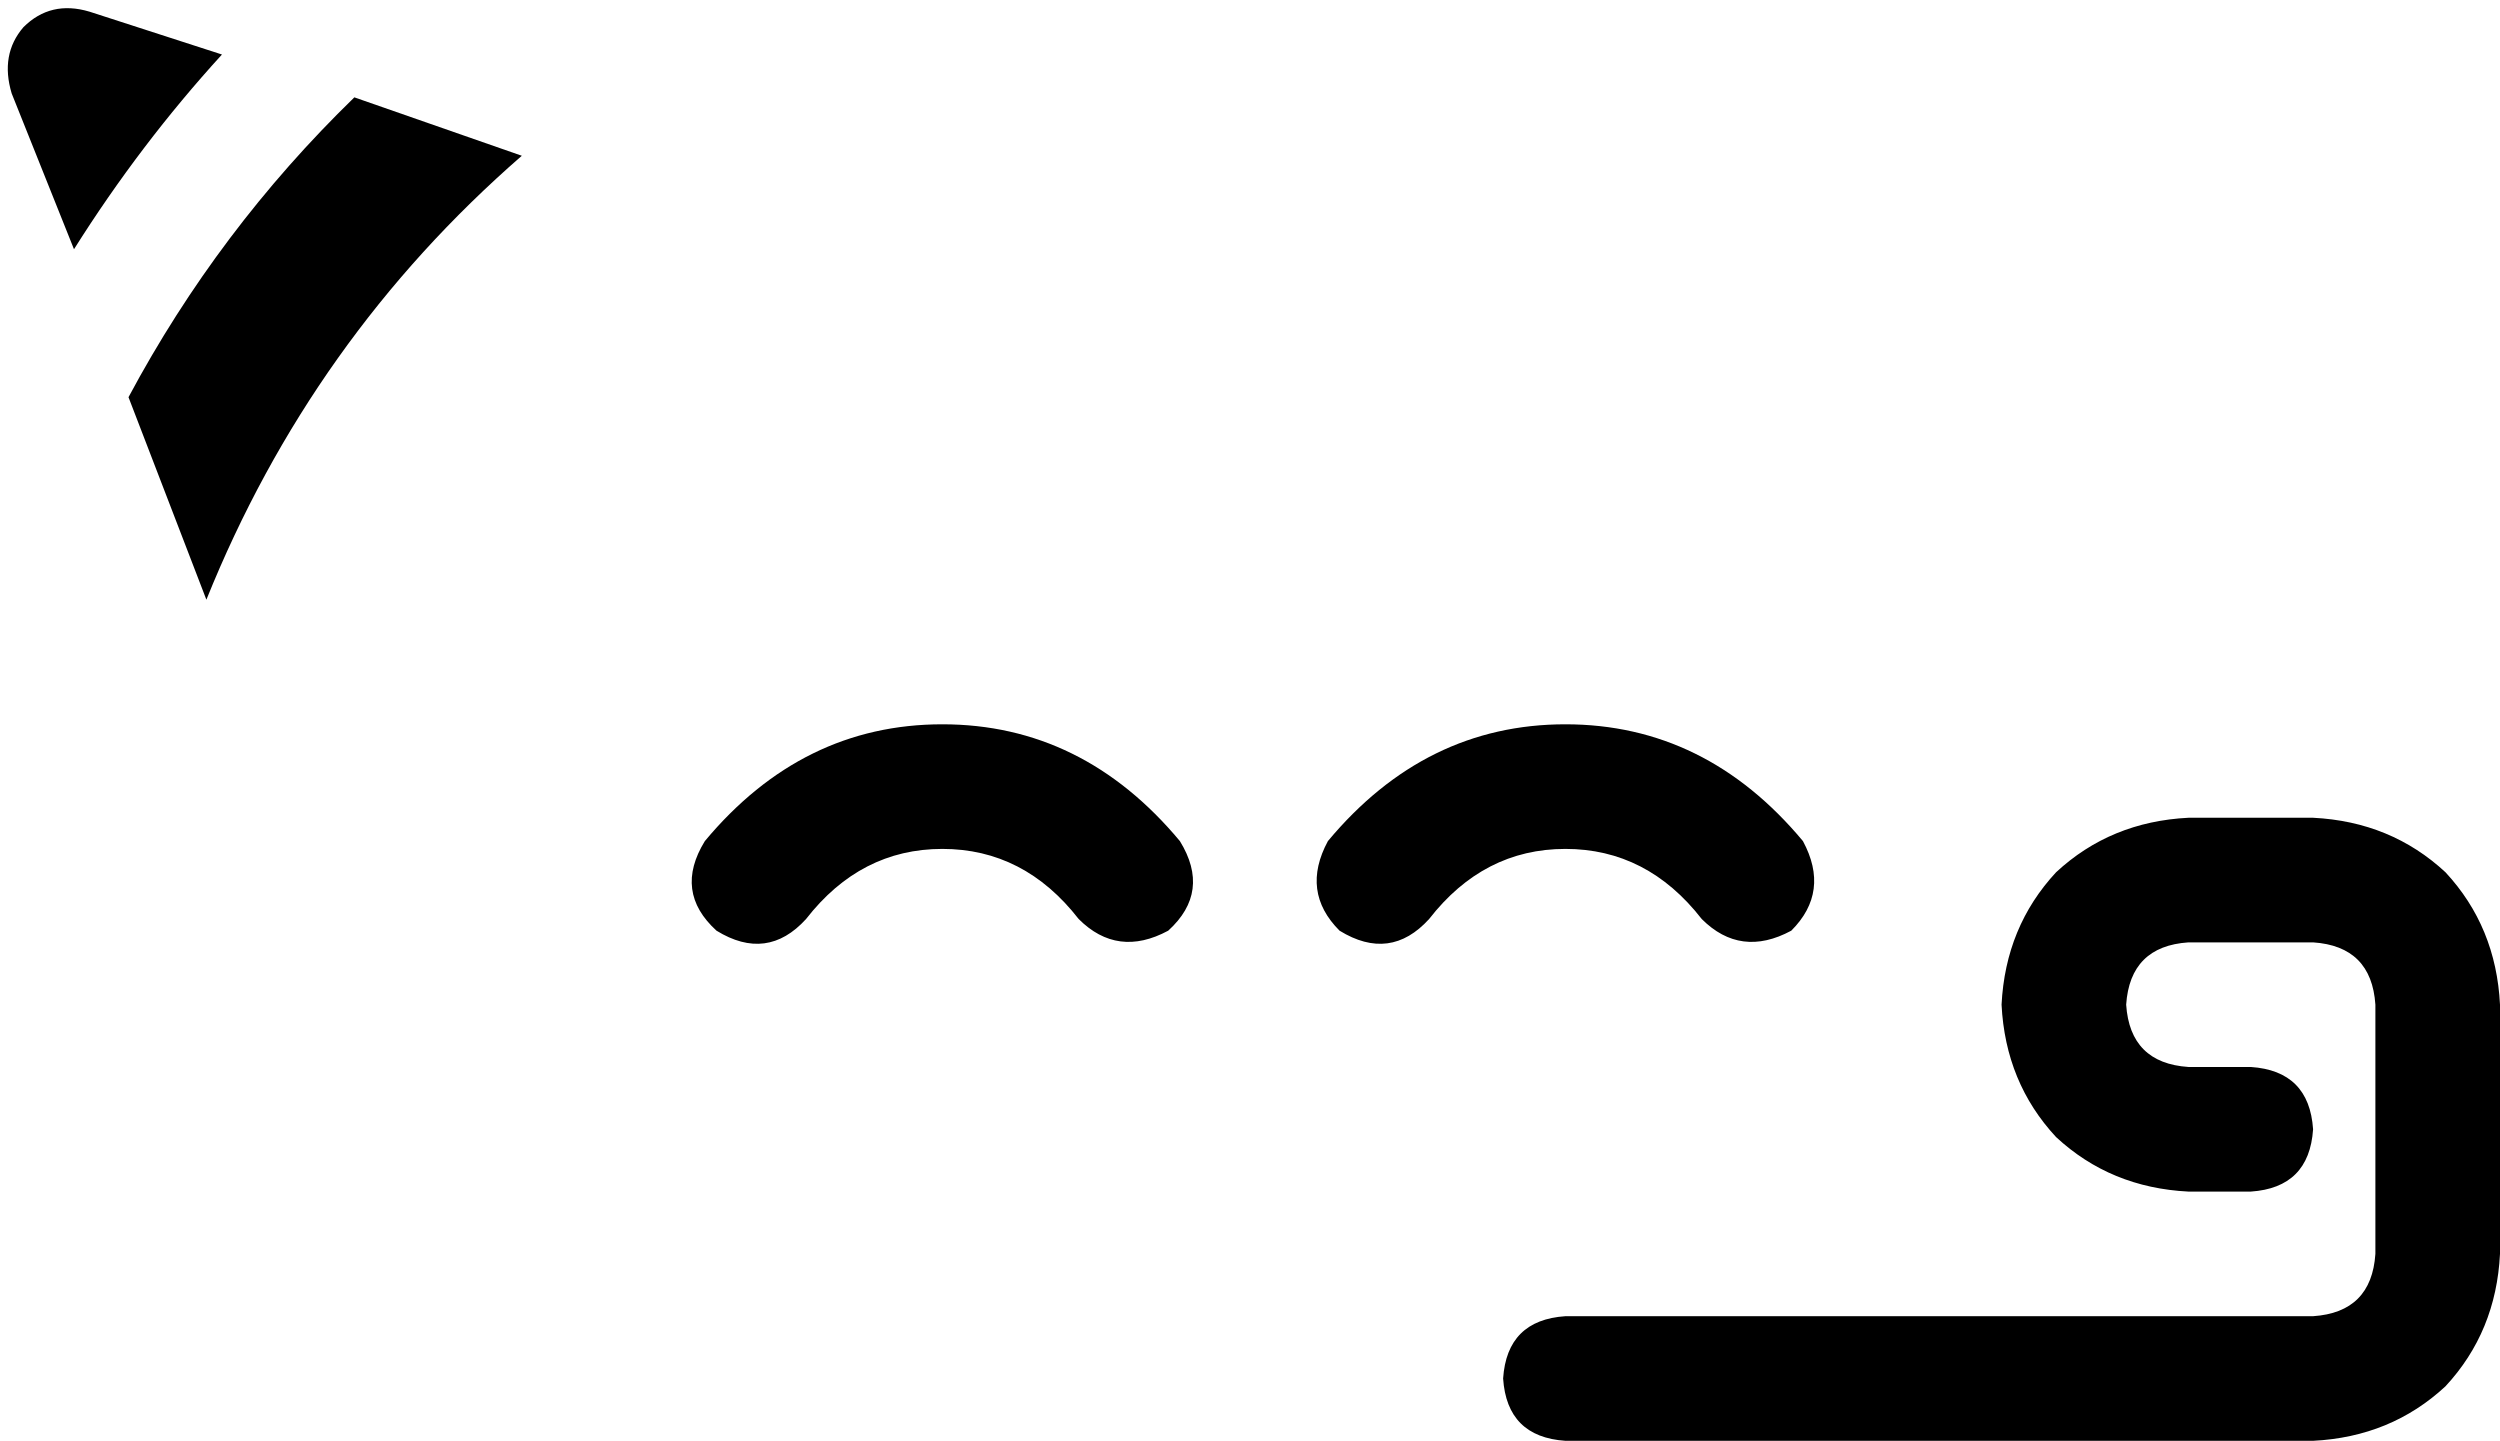 <svg xmlns="http://www.w3.org/2000/svg" viewBox="0 0 642 370">
    <path d="M 53 154 L 33 102 Q 56 59 91 25 L 134 40 Q 80 87 53 154 L 53 154 Z M 57 14 Q 36 37 19 64 L 3 24 Q 0 14 6 7 Q 13 0 23 3 L 57 14 L 57 14 Z M 207 236 Q 197 247 184 239 Q 173 229 181 216 Q 206 186 242 186 Q 278 186 303 216 Q 311 229 300 239 Q 287 246 277 236 Q 263 218 242 218 Q 221 218 207 236 L 207 236 Z M 367 236 Q 357 247 344 239 Q 334 229 341 216 Q 366 186 402 186 Q 438 186 463 216 Q 470 229 460 239 Q 447 246 437 236 Q 423 218 402 218 Q 381 218 367 236 L 367 236 Z M 514 258 Q 515 238 528 224 L 528 224 Q 542 211 562 210 L 594 210 Q 614 211 628 224 Q 641 238 642 258 L 642 322 Q 641 342 628 356 Q 614 369 594 370 L 402 370 Q 387 369 386 354 Q 387 339 402 338 L 594 338 Q 609 337 610 322 L 610 258 Q 609 243 594 242 L 562 242 Q 547 243 546 258 Q 547 273 562 274 L 578 274 Q 593 275 594 290 Q 593 305 578 306 L 562 306 Q 542 305 528 292 Q 515 278 514 258 L 514 258 Z"/>
</svg>
